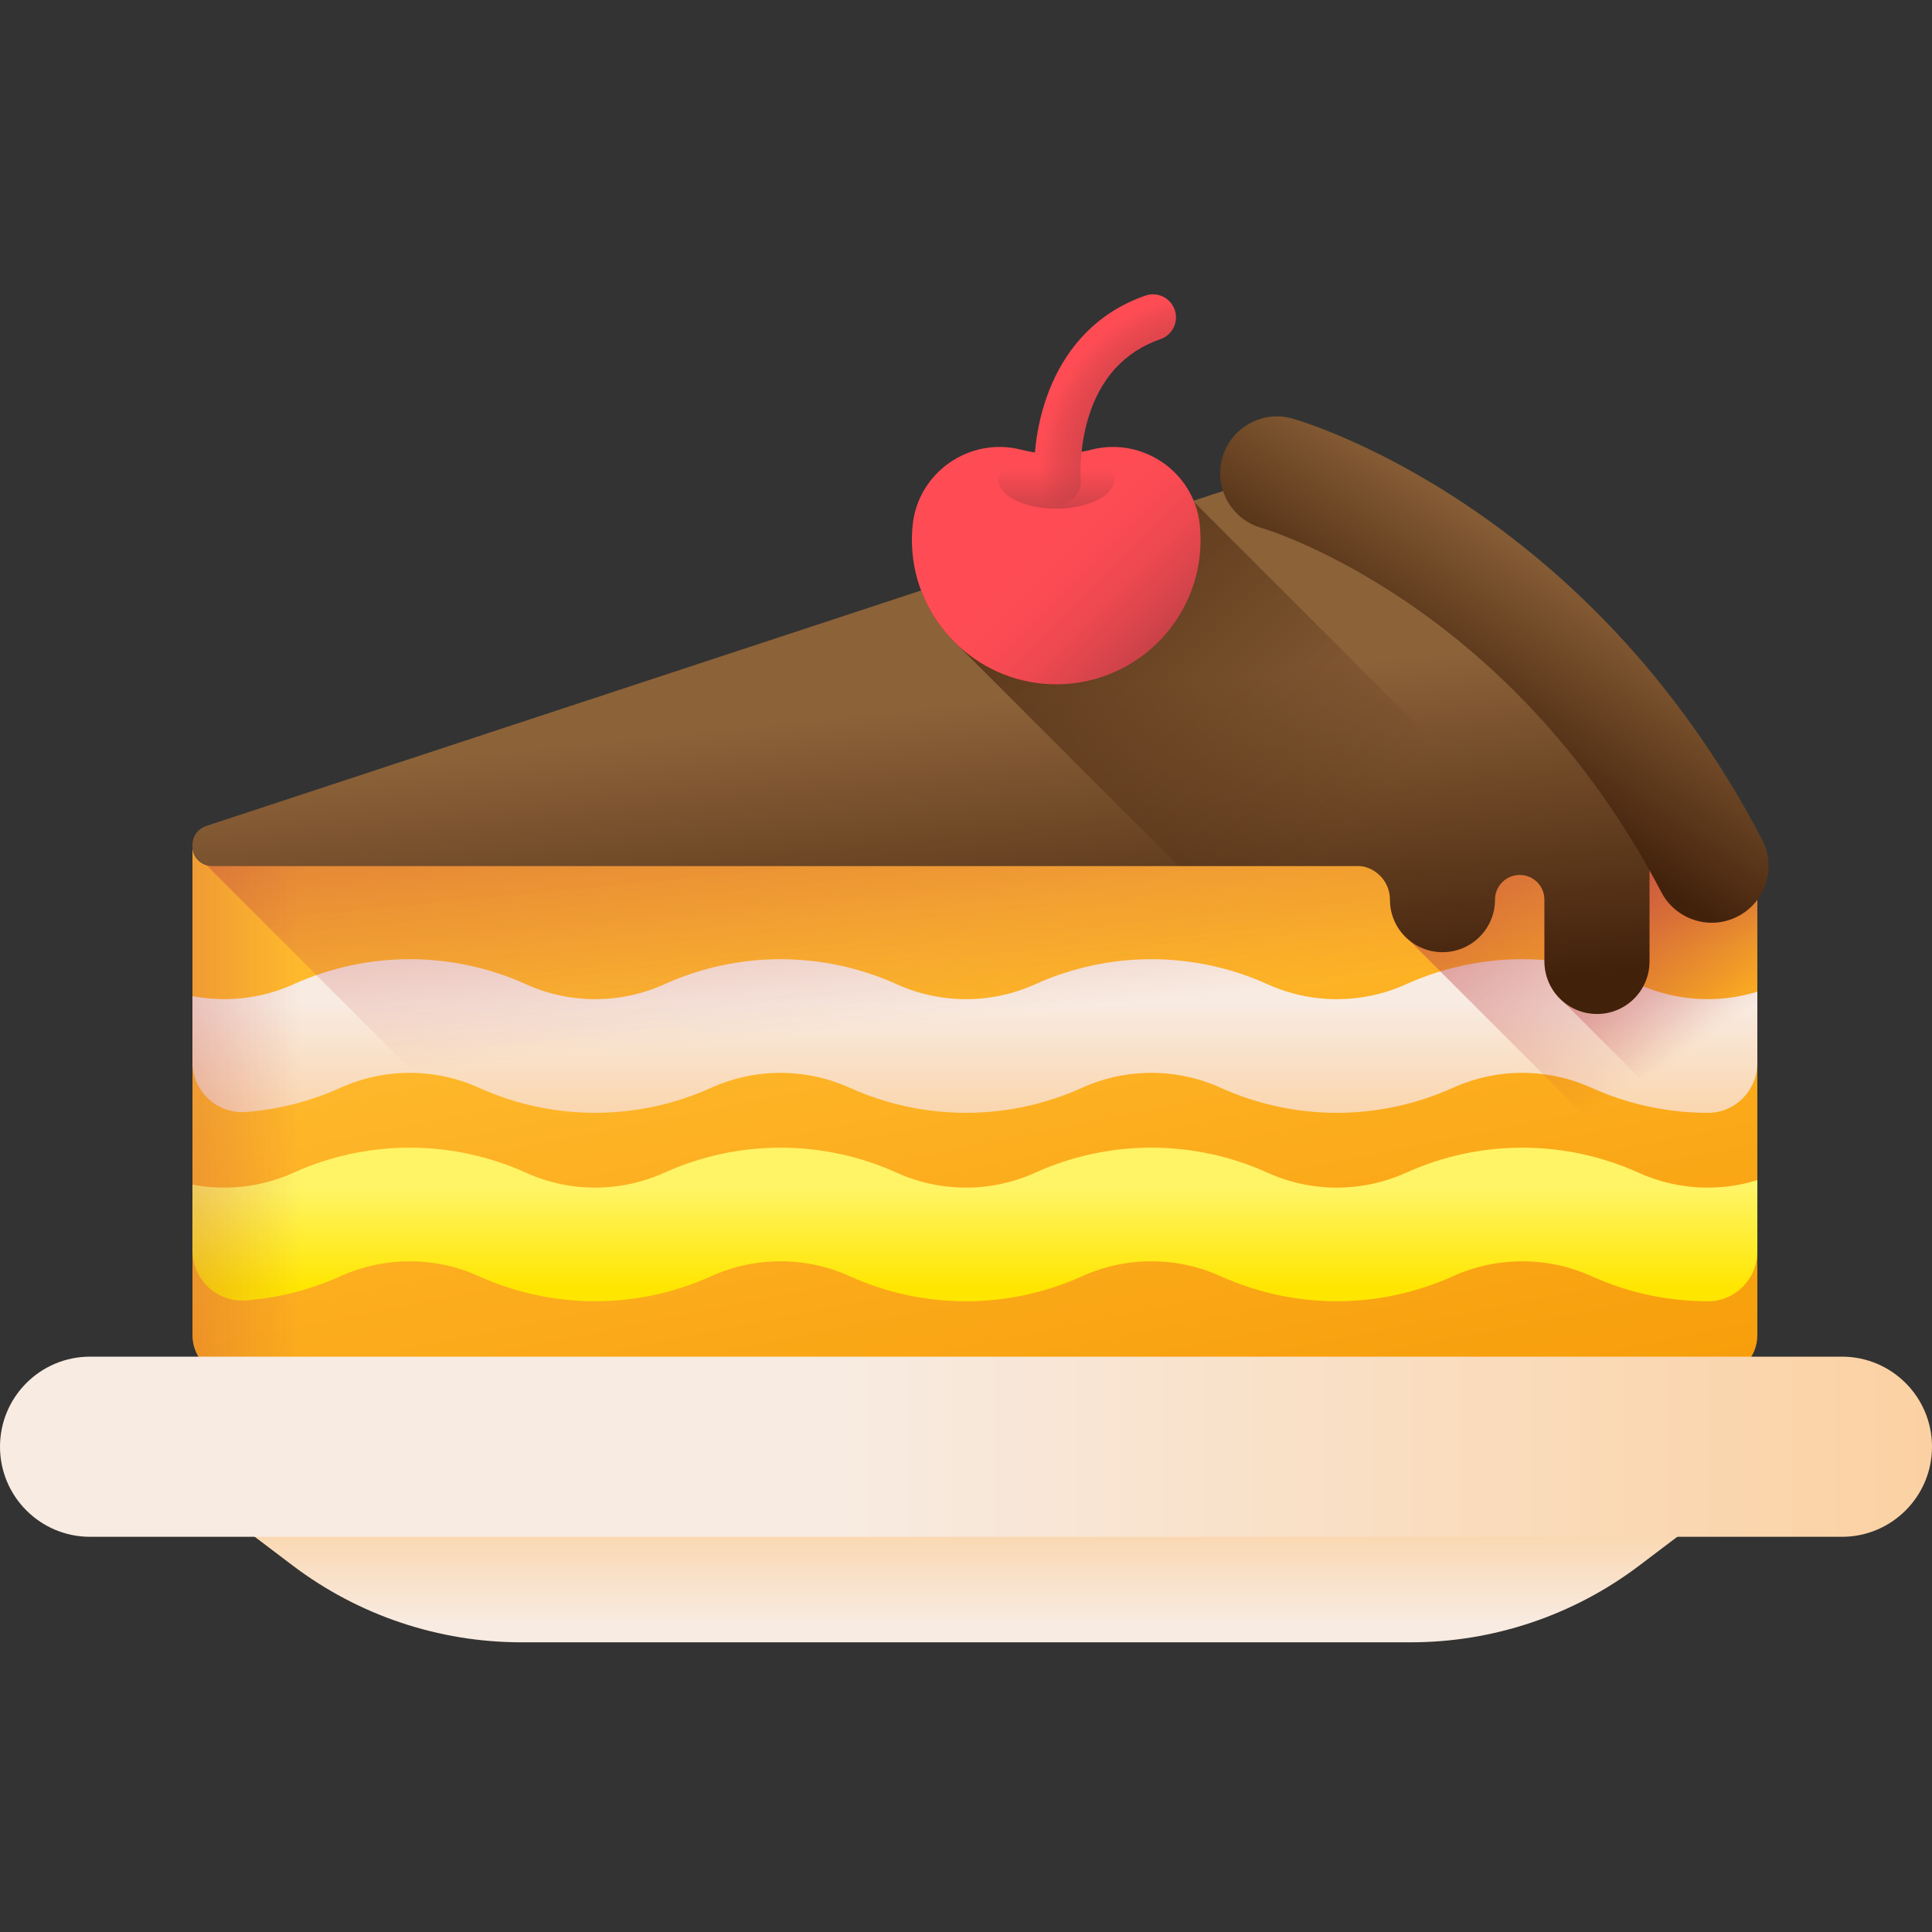 <svg height="512pt" viewBox="0 -78 512 512" width="512pt" xmlns="http://www.w3.org/2000/svg" xmlns:xlink="http://www.w3.org/1999/xlink"><rect x="0" y="-78" width="512" height="512" fill="#333333" stroke="none"/><linearGradient id="a" gradientUnits="userSpaceOnUse" x1="248.592" x2="289.529" y1="165.628" y2="369.291"><stop offset="0" stop-color="#ffb92d"/><stop offset="1" stop-color="#f59500"/></linearGradient><linearGradient id="b"><stop offset="0" stop-color="#f8ebe1"/><stop offset="1" stop-color="#fbd1a2"/></linearGradient><linearGradient id="c" gradientUnits="userSpaceOnUse" x1="258.359" x2="258.359" xlink:href="#b" y1="188.007" y2="223.584"/><linearGradient id="d" gradientUnits="userSpaceOnUse" x1="258.359" x2="258.359" y1="236.81" y2="263.424"><stop offset="0" stop-color="#fff465"/><stop offset="1" stop-color="#ffe600"/></linearGradient><linearGradient id="e"><stop offset="0" stop-color="#be3f45" stop-opacity="0"/><stop offset="1" stop-color="#be3f45"/></linearGradient><linearGradient id="f" gradientUnits="userSpaceOnUse" x1="263.999" x2="250.1" xlink:href="#e" y1="190.846" y2="46.292"/><linearGradient id="g" gradientUnits="userSpaceOnUse" x1="448.182" x2="363.571" xlink:href="#e" y1="196.871" y2="92.399"/><linearGradient id="h" gradientUnits="userSpaceOnUse" x1="456.785" x2="414.835" xlink:href="#e" y1="194.168" y2="133.542"/><linearGradient id="i"><stop offset="0" stop-color="#8c6239"/><stop offset="1" stop-color="#42210b"/></linearGradient><linearGradient id="j" gradientUnits="userSpaceOnUse" x1="248.165" x2="257.357" xlink:href="#i" y1="109.121" y2="197.103"/><linearGradient id="k" gradientUnits="userSpaceOnUse" x1="416.304" x2="383.199" xlink:href="#i" y1="69.298" y2="118.507"/><linearGradient id="l" gradientUnits="userSpaceOnUse" x1="354.18" x2="244.41" y1="143.067" y2="33.297"><stop offset="0" stop-color="#42210b" stop-opacity="0"/><stop offset="1" stop-color="#42210b"/></linearGradient><linearGradient id="m" gradientUnits="userSpaceOnUse" x1="278.19" x2="308.966" y1="65.743" y2="96.519"><stop offset="0" stop-color="#ff4c54"/><stop offset=".234" stop-color="#fa4b53"/><stop offset=".496" stop-color="#ed4850"/><stop offset=".771" stop-color="#d6444b"/><stop offset="1" stop-color="#be3f45"/></linearGradient><radialGradient id="n" cx="322.574" cy="46.381" gradientUnits="userSpaceOnUse" r="47.307"><stop offset="0" stop-color="#be3f45"/><stop offset=".363" stop-color="#c03f46"/><stop offset=".572" stop-color="#c94147"/><stop offset=".741" stop-color="#d7444b"/><stop offset=".888" stop-color="#ea484f"/><stop offset="1" stop-color="#ff4c54"/></radialGradient><linearGradient id="o" gradientUnits="userSpaceOnUse" x1="279.916" x2="279.916" xlink:href="#e" y1="46.036" y2="60.775"/><linearGradient id="p" gradientUnits="userSpaceOnUse" x1="79.53" x2="-38.509" xlink:href="#e" y1="216.623" y2="216.623"/><linearGradient id="q" gradientUnits="userSpaceOnUse" x1="256" x2="256" xlink:href="#b" y1="352.21" y2="321.101"/><linearGradient id="r" gradientUnits="userSpaceOnUse" x1="224.316" x2="513.989" xlink:href="#b" y1="305.399" y2="305.399"/><path d="m465.711 151.477h-409.566c-2.836 0-5.137-2.301-5.137-5.137v129.504c0 6.109 4.953 11.062 11.062 11.062h392.578c6.109 0 11.062-4.953 11.062-11.062zm0 0" fill="url(#a)"/><path d="m465.711 184.805v18.902c0 7.215-5.793 13.191-13.012 13.203-.043 0-.09 0-.133 0-10.5 0-20.992-2.207-30.77-6.625-11.684-5.289-25.066-5.289-36.734-.012h-.02c-19.555 8.848-41.984 8.848-61.539 0l-.07-.027c-11.656-5.25-25.008-5.242-36.664.027l-.332.152c-19.477 8.695-41.762 8.645-61.219-.152l-.059-.02c-11.656-5.25-25.02-5.25-36.676.02-19.543 8.848-41.98 8.848-61.539 0l-.148-.07c-11.637-5.207-24.961-5.18-36.574.07l-.199.094c-7.914 3.551-16.301 5.656-24.77 6.312-7.68.602-14.246-5.469-14.246-13.172v-17.527c8.957 1.727 18.324.684 26.797-3.141l.199-.094c19.508-8.754 41.855-8.734 61.352.082l.129.059c11.637 5.223 24.969 5.203 36.594-.047 19.555-8.848 41.992-8.848 61.551-.012l.02.02c11.664 5.262 25.047 5.262 36.703-.008l.332-.152c19.477-8.695 41.773-8.645 61.219.141l.059.031c11.648 5.25 24.988 5.25 36.633 0l.051-.031c19.559-8.836 41.984-8.836 61.543 0 9.977 4.508 21.203 5.172 31.523 1.977zm0 0" fill="url(#c)"/><path d="m465.711 234.75v18.891c0 7.219-5.793 13.191-13.012 13.207-.043 0-.09 0-.133 0-10.5 0-20.992-2.211-30.77-6.629-11.684-5.277-25.066-5.277-36.734-.008l-.02.008c-19.555 8.836-41.984 8.836-61.539 0l-.07-.027c-11.656-5.25-25.008-5.25-36.664.02l-.332.148c-19.477 8.695-41.762 8.656-61.219-.141l-.059-.027c-11.656-5.25-25.02-5.242-36.676.02-19.543 8.844-41.98 8.844-61.539.008l-.148-.07c-11.637-5.207-24.961-5.188-36.574.062l-.199.09c-7.918 3.551-16.301 5.656-24.77 6.316-7.68.598-14.246-5.469-14.246-13.172v-17.52c8.957 1.727 18.324.684 26.797-3.152l.199-.09c19.508-8.754 41.855-8.727 61.352.09l.129.059c11.637 5.211 24.969 5.203 36.594-.059 19.555-8.844 41.992-8.844 61.551 0l.02.008c11.664 5.273 25.047 5.262 36.703-.008l.332-.152c19.477-8.691 41.773-8.641 61.219.152l.059.031c11.648 5.238 24.988 5.238 36.633-.012l.051-.02c19.559-8.844 41.984-8.844 61.543-.012 9.977 4.52 21.203 5.18 31.523 1.988zm0 0" fill="url(#d)"/><path d="m465.711 151.477h-409.566c-.508 0-.988-.094-1.449-.23l135.66 135.66h264.293c6.109 0 11.062-4.953 11.062-11.062zm0 0" fill="url(#f)"/><path d="m368.449 162.078c.43 3.652 2.289 6.863 4.988 9.086l92.273 92.273v-111.961h-97.262zm0 0" fill="url(#g)"/><path d="m465.711 151.477h-56.793v6.746c.25.684.379 1.426.379 2.199v16.383c0 4.18 1.859 7.922 4.781 10.477l51.633 51.629zm0 0" fill="url(#h)"/><path d="m453.629 151.477c-43.738-83.832-115.215-104.062-115.215-104.062l-283.656 93.441c-5.883 1.938-4.488 10.621 1.703 10.621h303.914c4.492.512 7.977 4.32 7.977 8.945 0 7.688 6.234 13.918 13.922 13.918s13.922-6.23 13.922-13.918c0-3.621 2.934-6.551 6.551-6.551 3.617 0 6.551 2.934 6.551 6.551v16.375c0 7.691 6.234 13.922 13.922 13.922 7.691 0 13.922-6.23 13.922-13.922v-25.32zm0 0" fill="url(#j)"/><path d="m453.641 166.539c-5.434 0-10.676-2.949-13.363-8.094-40.27-77.188-105.309-96.355-105.961-96.539-8.004-2.266-12.656-10.59-10.391-18.59 2.266-8.004 10.59-12.656 18.59-10.391 3.176.898 78.254 23.016 124.465 111.586 3.844 7.375.988 16.469-6.387 20.316-2.223 1.16-4.605 1.711-6.953 1.711zm0 0" fill="url(#k)"/><path d="m414.566 157.621c-.223-2.098-.738-4.086-1.473-5.945l-96.93-96.93-72.055 23.734c2.109 5.586 5.484 10.566 9.785 14.574l58.422 58.422h48.059c4.488.516 7.977 4.32 7.977 8.945 0 7.688 6.23 13.922 13.922 13.922 7.688 0 13.922-6.23 13.922-13.922 0-3.617 2.934-6.551 6.551-6.551 3.617 0 6.551 2.934 6.551 6.551v16.379c0 1.305.191 2.562.527 3.762 3.156-5.562 4.961-11.988 4.961-18.84 0-1.383-.074-2.754-.219-4.102zm0 0" fill="url(#l)"/><path d="m317.945 61c-1.48-13.883-15.098-23.27-28.637-19.848-3.004.762-6.152 1.164-9.395 1.164-3.242 0-6.387-.402-9.391-1.164-13.555-3.426-27.176 5.988-28.645 19.891-.188 1.797-.254 3.629-.184 5.488.723 19.844 16.859 36.02 36.699 36.789 21.816.848 39.77-16.59 39.77-38.219 0-1.387-.074-2.754-.219-4.102zm0 0" fill="url(#m)"/><path d="m280.312 55.734c-3.137 0-5.805-2.398-6.07-5.582-1.125-13.312 3.555-40.855 29.301-49.812 3.188-1.105 6.664.574 7.77 3.762 1.109 3.18-.574 6.66-3.758 7.766-9.562 3.328-16.016 10.402-19.184 21.027-2.539 8.504-1.973 16.176-1.965 16.25.262 3.355-2.234 6.297-5.59 6.57-.168.012-.336.02-.504.02zm0 0" fill="url(#n)"/><path d="m295.312 49.051c0-4.281-6.895-7.75-15.398-7.75-8.5 0-15.395 3.469-15.395 7.75s6.895 7.75 15.395 7.75c8.504 0 15.398-3.469 15.398-7.75zm0 0" fill="url(#o)"/><path d="m104.652 151.477h-48.508c-2.836 0-5.137-2.301-5.137-5.137v129.504c0 6.109 4.953 11.062 11.062 11.062h42.582zm0 0" fill="url(#p)"/><path d="m373.867 357.227h-235.734c-21.859 0-43.117-7.141-60.547-20.332l-32.781-24.812h422.391l-32.781 24.812c-17.43 13.191-38.688 20.332-60.547 20.332zm0 0" fill="url(#q)"/><path d="m488.129 329.27h-464.258c-13.184 0-23.871-10.688-23.871-23.871 0-13.184 10.688-23.871 23.871-23.871h464.258c13.184 0 23.871 10.688 23.871 23.871 0 13.184-10.688 23.871-23.871 23.871zm0 0" fill="url(#r)"/></svg>
